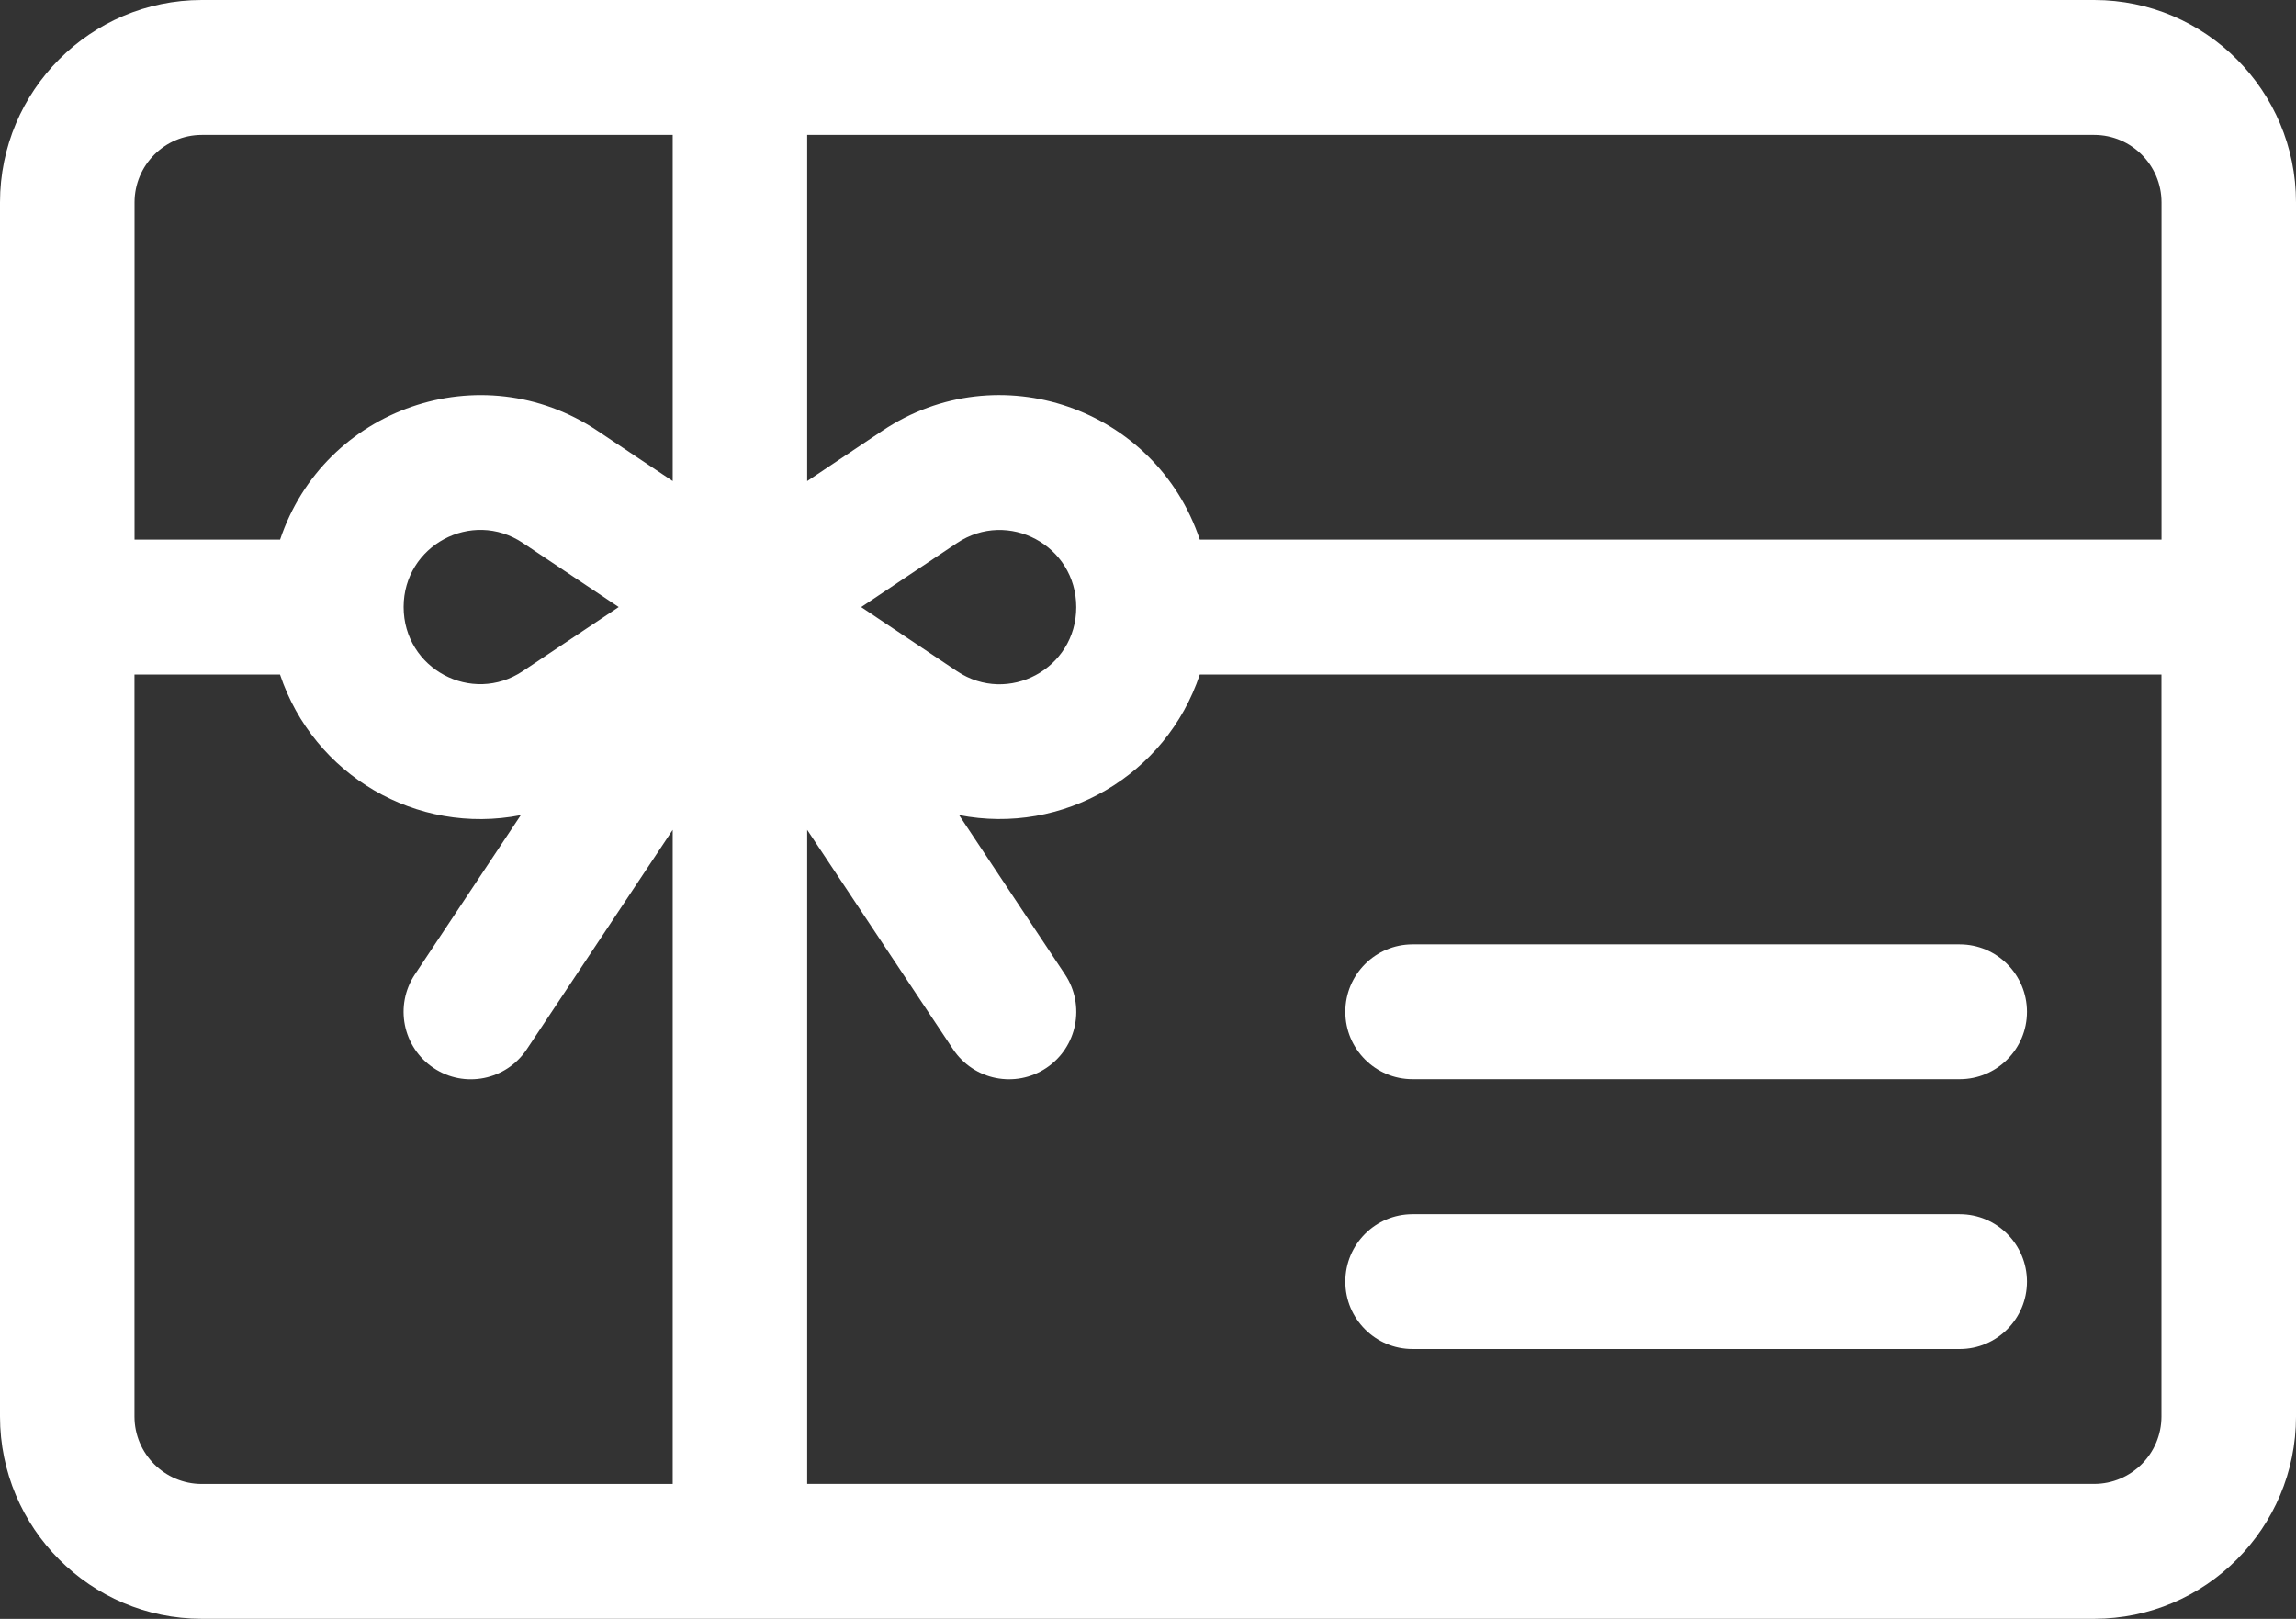 <?xml version="1.0" encoding="iso-8859-1"?>
<!-- Generator: Adobe Illustrator 16.0.0, SVG Export Plug-In . SVG Version: 6.00 Build 0)  -->
<!DOCTYPE svg PUBLIC "-//W3C//DTD SVG 1.1//EN" "http://www.w3.org/Graphics/SVG/1.1/DTD/svg11.dtd">
<svg version="1.1" id="Layer_1" xmlns="http://www.w3.org/2000/svg" xmlns:xlink="http://www.w3.org/1999/xlink" x="0px" y="0px"
	 width="36.913px" height="26.029px" viewBox="0 0 36.913 26.029" style="enable-background:new 0 0 36.913 26.029;"
	 xml:space="preserve">
<rect x="0" y="0" width="36.913" height="26.029" fill="#333333" stroke="none"/>
<path style="fill:#FFFFFF;" d="M33.669,0H3.244C1.455,0,0,1.459,0,3.254v19.521c0,1.794,1.455,3.253,3.244,3.253h30.425
	c1.789,0,3.244-1.459,3.244-3.253V3.254C36.913,1.459,35.458,0,33.669,0z M10.814,23.86h-7.57c-0.596,0-1.082-0.486-1.082-1.084
	v-11.93h2.34c0.54,1.616,2.194,2.589,3.871,2.26L6.67,15.667c-0.331,0.499-0.197,1.172,0.3,1.504c0.497,0.333,1.168,0.198,1.5-0.301
	l2.345-3.527V23.86z M6.489,9.759c0-0.987,1.095-1.578,1.917-1.029l1.541,1.03l-1.541,1.03C7.586,11.338,6.489,10.754,6.489,9.759z
	 M10.814,7.734L9.605,6.926C7.738,5.678,5.21,6.56,4.503,8.676h-2.34V3.254c0-0.598,0.485-1.085,1.082-1.085h7.57V7.734z
	 M34.75,22.775c0,0.598-0.485,1.084-1.082,1.084H12.977V13.343l2.345,3.527c0.332,0.499,1.003,0.633,1.5,0.301
	c0.497-0.332,0.631-1.005,0.3-1.504l-1.703-2.562c1.669,0.328,3.328-0.636,3.87-2.259H34.75V22.775z M13.845,9.761l1.541-1.03
	c0.819-0.547,1.917,0.037,1.917,1.032c0,0.989-1.096,1.578-1.917,1.029L13.845,9.761z M34.75,8.676H19.289
	c-0.707-2.116-3.235-2.999-5.103-1.75l-1.209,0.809V2.169h20.692c0.596,0,1.082,0.487,1.082,1.085V8.676z"/>
<path style="fill:#FFFFFF;" d="M31.506,15.184H22.71c-0.597,0-1.081,0.486-1.081,1.084c0,0.599,0.484,1.084,1.081,1.084h8.796
	c0.598,0,1.082-0.485,1.082-1.084C32.587,15.669,32.104,15.184,31.506,15.184z"/>
<path style="fill:#FFFFFF;" d="M31.506,19.522H22.71c-0.597,0-1.081,0.485-1.081,1.084c0,0.599,0.484,1.084,1.081,1.084h8.796
	c0.598,0,1.082-0.486,1.082-1.084C32.587,20.007,32.104,19.522,31.506,19.522z"/>
</svg>
